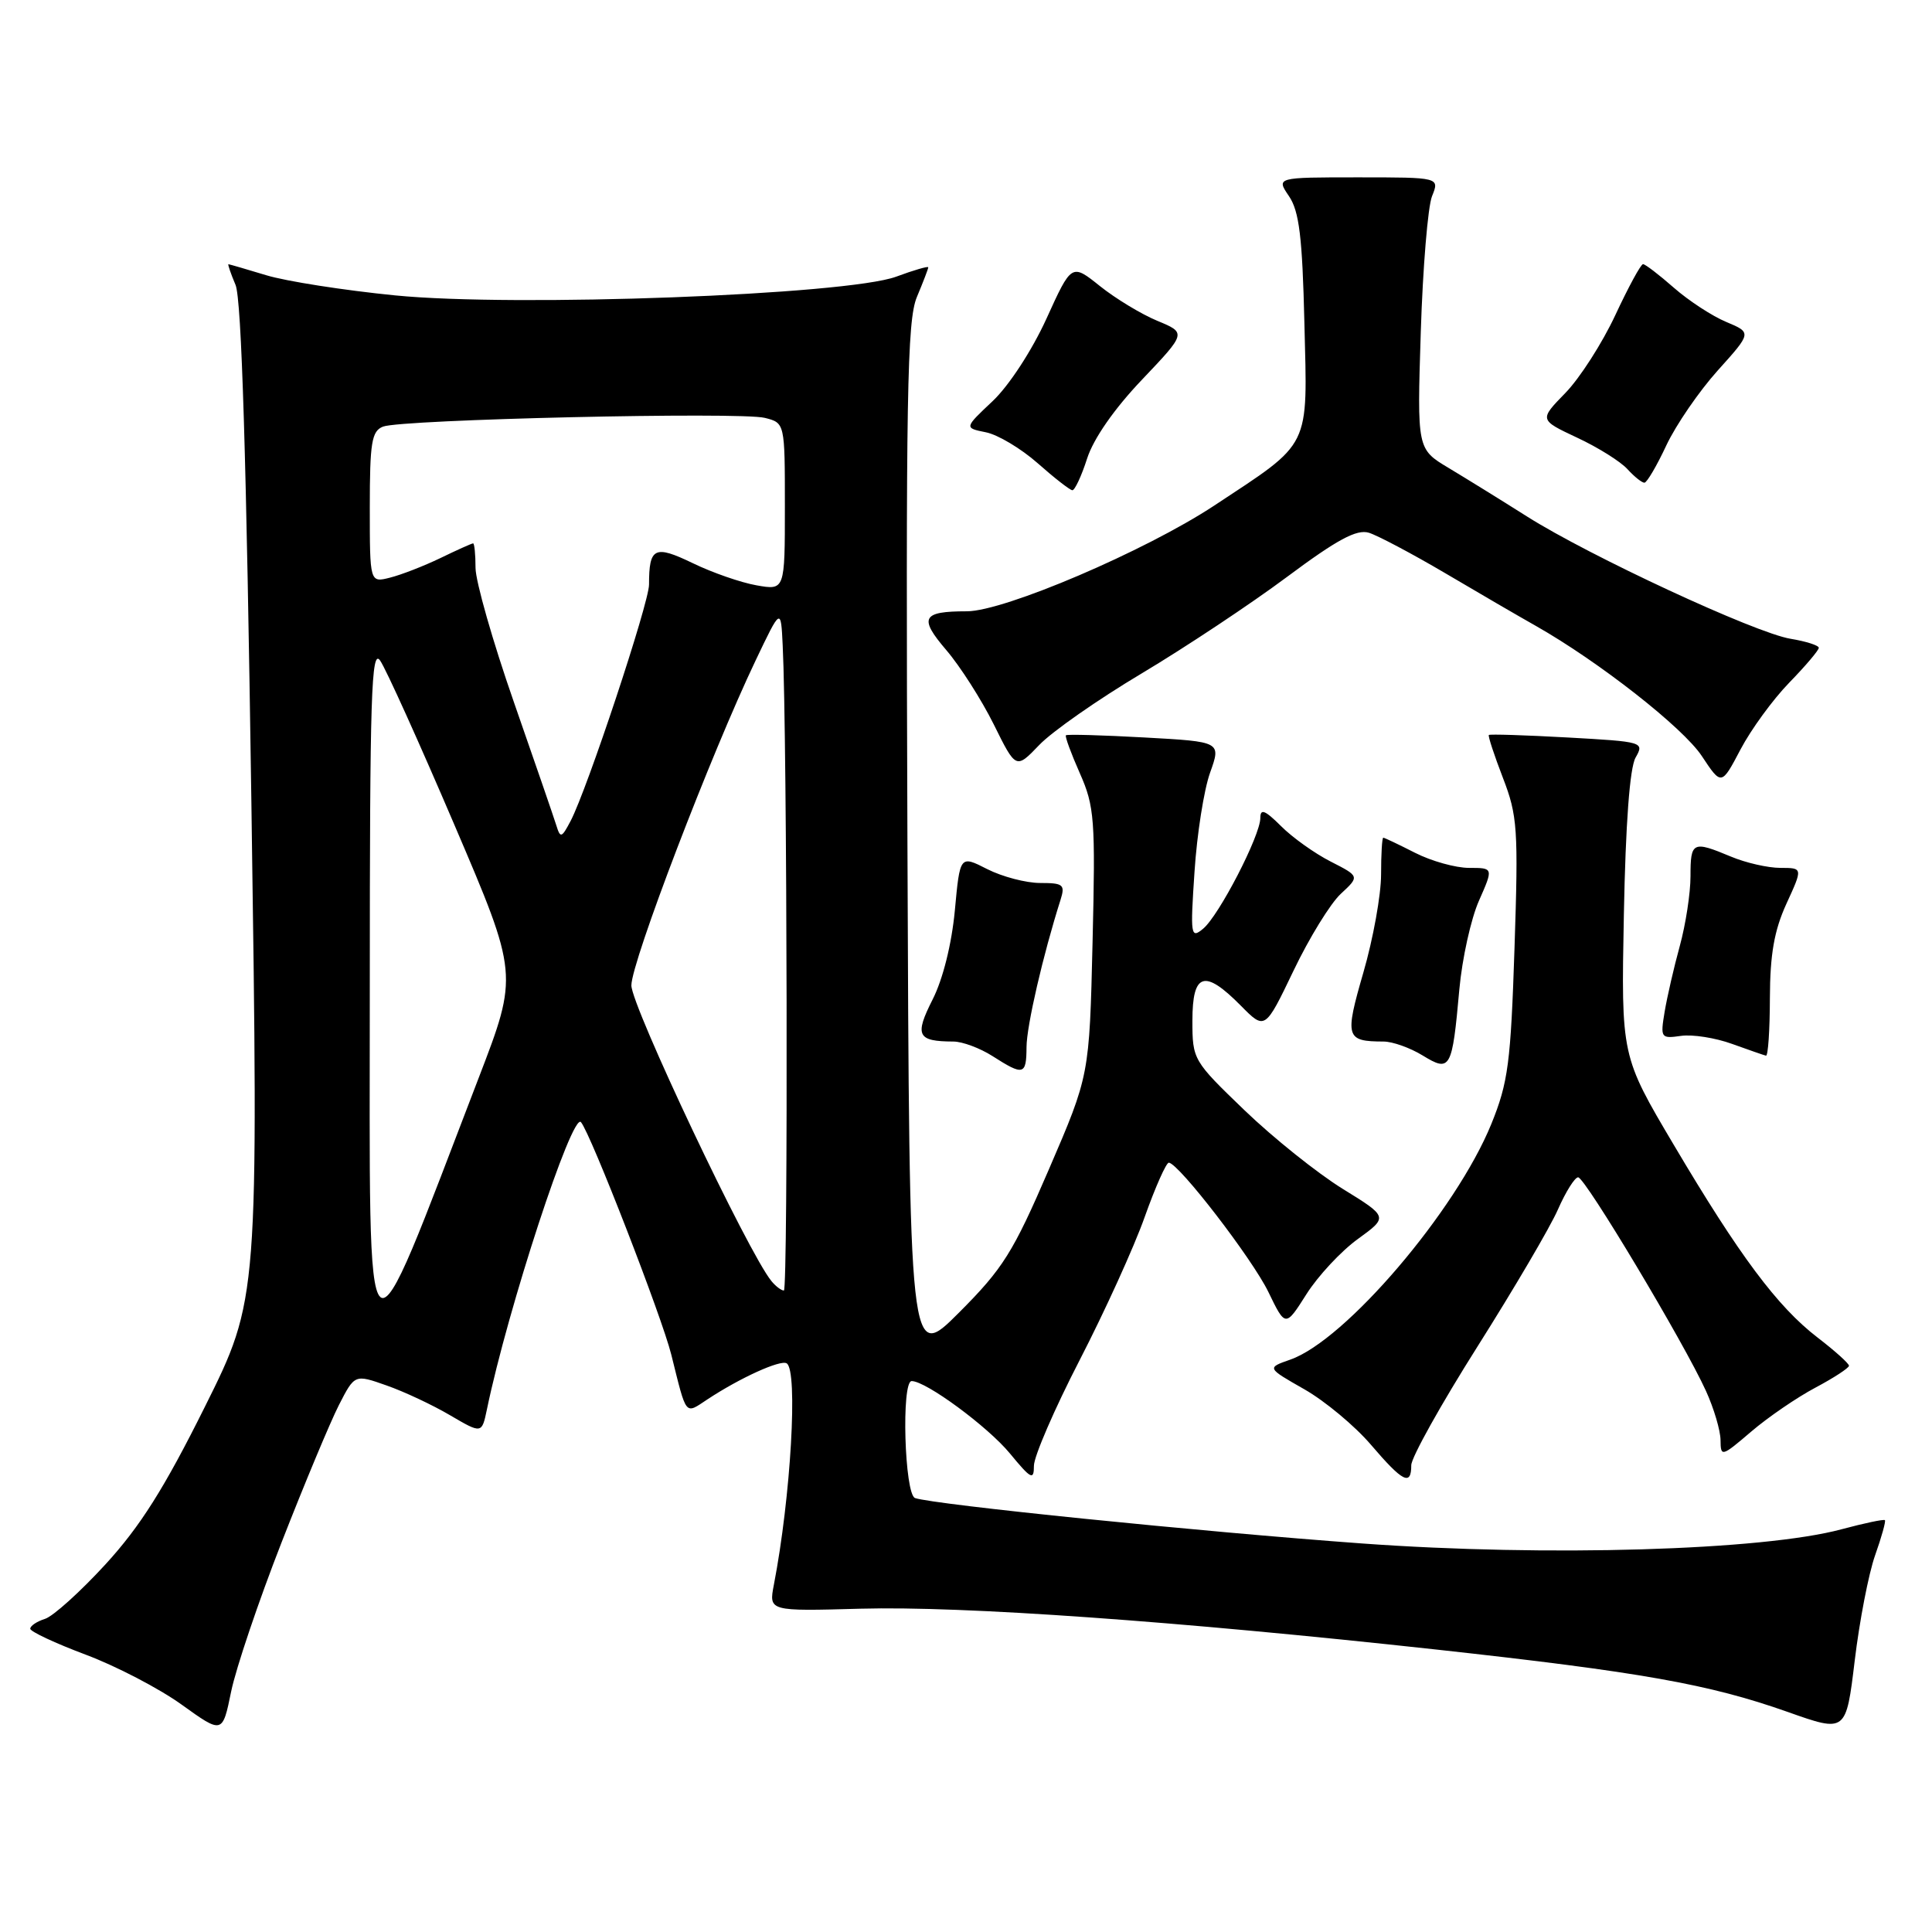 <?xml version="1.0" encoding="UTF-8" standalone="no"?>
<!DOCTYPE svg PUBLIC "-//W3C//DTD SVG 1.1//EN" "http://www.w3.org/Graphics/SVG/1.1/DTD/svg11.dtd" >
<svg xmlns="http://www.w3.org/2000/svg" xmlns:xlink="http://www.w3.org/1999/xlink" version="1.1" viewBox="0 0 256 256">
 <g >
 <path fill="currentColor"
d=" M 37.30 204.40 C 40.33 196.64 43.75 188.45 44.90 186.19 C 47.00 182.09 47.00 182.09 51.22 183.58 C 53.54 184.39 57.33 186.17 59.64 187.53 C 63.84 189.99 63.84 189.99 64.52 186.75 C 67.29 173.37 75.82 147.34 76.98 148.69 C 78.27 150.20 87.70 174.48 88.95 179.50 C 91.02 187.80 90.71 187.42 93.76 185.41 C 98.08 182.56 103.42 180.14 104.24 180.65 C 105.76 181.59 104.79 198.37 102.54 210.00 C 101.87 213.50 101.87 213.50 114.04 213.16 C 127.59 212.79 155.87 214.80 190.38 218.58 C 217.41 221.55 226.47 223.16 236.88 226.84 C 244.61 229.58 244.61 229.58 245.76 220.04 C 246.39 214.79 247.60 208.52 248.46 206.09 C 249.32 203.67 249.90 201.57 249.76 201.43 C 249.62 201.28 247.02 201.83 244.00 202.64 C 233.53 205.45 204.96 206.29 180.52 204.52 C 159.16 202.97 123.79 199.37 121.25 198.50 C 119.85 198.01 119.41 183.00 120.80 183.00 C 122.70 183.00 130.88 189.03 133.81 192.58 C 136.63 196.00 137.00 196.19 137.00 194.22 C 137.00 192.99 139.72 186.70 143.05 180.24 C 146.38 173.78 150.27 165.24 151.68 161.25 C 153.10 157.26 154.54 154.03 154.88 154.06 C 156.23 154.19 165.92 166.78 168.06 171.18 C 170.33 175.87 170.33 175.87 173.12 171.47 C 174.65 169.06 177.71 165.77 179.93 164.17 C 183.95 161.25 183.95 161.25 177.90 157.52 C 174.57 155.46 168.73 150.79 164.92 147.13 C 158.09 140.56 158.00 140.41 158.00 135.24 C 158.00 128.88 159.60 128.38 164.41 133.25 C 167.62 136.50 167.62 136.50 171.40 128.62 C 173.47 124.29 176.29 119.71 177.66 118.44 C 180.16 116.12 180.16 116.12 176.32 114.16 C 174.20 113.08 171.24 110.97 169.74 109.46 C 167.61 107.34 167.00 107.10 167.00 108.39 C 167.00 110.72 161.52 121.32 159.42 123.06 C 157.78 124.42 157.71 123.98 158.28 115.50 C 158.60 110.55 159.53 104.65 160.34 102.39 C 161.81 98.28 161.81 98.28 151.66 97.72 C 146.07 97.41 141.39 97.28 141.24 97.43 C 141.09 97.57 141.92 99.83 143.08 102.45 C 145.03 106.85 145.16 108.57 144.77 124.86 C 144.35 142.50 144.35 142.50 138.99 154.93 C 134.23 165.98 132.90 168.09 127.07 173.93 C 120.50 180.50 120.50 180.50 120.24 111.73 C 120.02 52.33 120.19 42.48 121.49 39.36 C 122.32 37.38 123.00 35.61 123.00 35.42 C 123.00 35.24 121.09 35.79 118.75 36.66 C 112.17 39.08 68.30 40.72 52.34 39.14 C 45.59 38.47 37.91 37.27 35.28 36.47 C 32.65 35.67 30.40 35.02 30.27 35.01 C 30.15 35.00 30.57 36.24 31.21 37.75 C 32.01 39.65 32.65 60.76 33.31 106.32 C 34.26 172.13 34.26 172.13 27.15 186.40 C 21.77 197.21 18.57 202.27 13.98 207.28 C 10.65 210.91 7.04 214.17 5.96 214.51 C 4.88 214.85 4.00 215.44 4.01 215.82 C 4.02 216.19 7.32 217.74 11.35 219.25 C 15.38 220.76 21.11 223.74 24.08 225.88 C 29.48 229.76 29.48 229.76 30.63 224.13 C 31.27 221.03 34.27 212.15 37.30 204.40 Z  M 187.00 194.15 C 187.00 193.13 190.96 186.04 195.79 178.40 C 200.62 170.75 205.42 162.59 206.44 160.25 C 207.47 157.91 208.67 156.00 209.11 156.00 C 210.03 156.00 223.17 177.96 226.06 184.33 C 227.10 186.62 227.97 189.55 227.98 190.83 C 228.00 193.08 228.13 193.04 232.05 189.69 C 234.27 187.79 238.10 185.17 240.55 183.87 C 243.00 182.57 245.00 181.26 245.00 180.97 C 245.00 180.67 243.13 178.99 240.85 177.24 C 235.52 173.15 230.48 166.39 221.79 151.71 C 214.81 139.93 214.81 139.93 215.17 121.21 C 215.40 109.16 215.95 101.75 216.72 100.39 C 217.90 98.32 217.74 98.28 207.71 97.72 C 202.10 97.41 197.40 97.26 197.28 97.39 C 197.15 97.52 197.99 100.07 199.14 103.06 C 201.08 108.07 201.20 109.85 200.68 125.63 C 200.18 140.84 199.84 143.44 197.61 148.93 C 192.93 160.43 178.27 177.62 170.96 180.16 C 167.85 181.25 167.85 181.25 172.82 184.08 C 175.56 185.64 179.53 188.95 181.65 191.43 C 185.88 196.38 187.00 196.95 187.00 194.15 Z  M 136.02 138.75 C 136.03 135.94 138.21 126.52 140.52 119.25 C 141.16 117.22 140.90 117.00 137.83 117.00 C 135.96 117.00 132.80 116.17 130.81 115.16 C 127.20 113.32 127.20 113.32 126.52 120.66 C 126.10 125.10 124.94 129.76 123.57 132.45 C 121.16 137.22 121.54 137.99 126.33 138.01 C 127.52 138.01 129.85 138.88 131.50 139.93 C 135.62 142.57 136.00 142.47 136.02 138.75 Z  M 193.37 131.10 C 193.74 127.02 194.91 121.74 195.97 119.35 C 197.89 115.00 197.89 115.00 194.66 115.00 C 192.88 115.00 189.66 114.10 187.50 113.00 C 185.34 111.90 183.45 111.00 183.29 111.00 C 183.13 111.00 183.00 113.20 183.00 115.89 C 183.00 118.57 181.95 124.40 180.66 128.84 C 178.16 137.48 178.31 137.99 183.33 138.01 C 184.52 138.01 186.85 138.84 188.50 139.85 C 192.19 142.11 192.42 141.70 193.37 131.10 Z  M 234.52 132.25 C 234.54 126.45 235.09 123.30 236.71 119.75 C 238.89 115.00 238.89 115.00 235.91 115.00 C 234.27 115.00 231.32 114.33 229.35 113.50 C 224.28 111.38 224.00 111.52 224.00 116.10 C 224.00 118.35 223.36 122.51 222.58 125.35 C 221.80 128.18 220.90 132.11 220.57 134.08 C 220.00 137.53 220.07 137.64 222.74 137.26 C 224.26 137.04 227.30 137.52 229.50 138.32 C 231.70 139.11 233.72 139.82 234.00 139.88 C 234.28 139.95 234.51 136.51 234.52 132.25 Z  M 237.08 90.46 C 239.24 88.24 241.00 86.16 241.00 85.84 C 241.00 85.52 239.31 84.98 237.25 84.64 C 232.57 83.87 210.60 73.67 202.31 68.42 C 198.90 66.26 194.24 63.38 191.94 62.00 C 187.77 59.50 187.77 59.50 188.26 44.00 C 188.53 35.47 189.20 27.38 189.75 26.00 C 190.76 23.50 190.76 23.50 179.93 23.50 C 169.10 23.50 169.10 23.50 170.80 26.00 C 172.15 27.99 172.57 31.40 172.84 42.82 C 173.25 59.64 173.85 58.43 160.88 67.00 C 151.76 73.01 133.08 81.00 128.11 81.00 C 122.17 81.00 121.72 81.85 125.38 86.13 C 127.23 88.29 130.06 92.73 131.68 95.99 C 134.62 101.93 134.62 101.93 137.70 98.72 C 139.38 96.95 145.51 92.67 151.30 89.22 C 157.09 85.76 165.75 80.01 170.54 76.44 C 177.17 71.50 179.76 70.10 181.38 70.59 C 182.54 70.95 187.10 73.36 191.50 75.95 C 195.90 78.55 201.30 81.69 203.50 82.93 C 211.84 87.66 223.00 96.40 225.50 100.18 C 228.10 104.11 228.10 104.11 230.63 99.30 C 232.02 96.66 234.92 92.68 237.08 90.46 Z  M 144.05 60.75 C 144.90 58.11 147.66 54.15 151.32 50.31 C 157.21 44.11 157.21 44.11 153.35 42.51 C 151.23 41.63 147.81 39.56 145.75 37.91 C 141.99 34.90 141.99 34.90 138.65 42.25 C 136.73 46.45 133.69 51.11 131.53 53.15 C 127.76 56.70 127.76 56.70 130.63 57.28 C 132.21 57.59 135.30 59.44 137.50 61.38 C 139.70 63.33 141.77 64.94 142.09 64.96 C 142.41 64.98 143.30 63.09 144.05 60.75 Z  M 220.80 59.01 C 222.07 56.31 225.13 51.85 227.61 49.09 C 232.12 44.08 232.12 44.08 228.74 42.66 C 226.88 41.89 223.75 39.84 221.80 38.13 C 219.84 36.41 218.00 35.00 217.71 35.00 C 217.42 35.00 215.77 38.04 214.04 41.75 C 212.31 45.46 209.33 50.11 207.42 52.07 C 203.95 55.63 203.95 55.63 208.97 57.99 C 211.74 59.28 214.74 61.16 215.65 62.17 C 216.57 63.18 217.58 63.98 217.90 63.96 C 218.23 63.94 219.54 61.71 220.80 59.01 Z  M 49.00 130.50 C 49.00 92.14 49.20 85.84 50.37 87.53 C 51.13 88.61 55.56 98.42 60.22 109.32 C 68.69 129.13 68.69 129.13 63.43 142.82 C 47.92 183.14 49.00 184.06 49.00 130.50 Z  M 102.22 169.75 C 99.15 166.03 83.64 133.26 83.66 130.56 C 83.69 127.41 94.20 99.93 100.13 87.50 C 103.47 80.50 103.47 80.50 103.71 85.50 C 104.31 97.44 104.44 171.00 103.87 171.00 C 103.53 171.00 102.78 170.44 102.22 169.75 Z  M 73.72 109.38 C 73.40 108.35 70.86 100.97 68.08 93.00 C 65.30 85.03 63.02 77.04 63.01 75.25 C 63.01 73.46 62.86 72.00 62.69 72.00 C 62.52 72.00 60.57 72.87 58.37 73.94 C 56.17 75.00 53.16 76.17 51.68 76.54 C 49.00 77.22 49.00 77.22 49.00 67.22 C 49.00 58.62 49.25 57.12 50.75 56.53 C 53.17 55.57 98.06 54.55 101.34 55.37 C 104.00 56.04 104.00 56.04 104.00 67.13 C 104.00 78.22 104.00 78.22 100.25 77.56 C 98.19 77.20 94.38 75.88 91.79 74.62 C 86.73 72.18 86.00 72.53 86.00 77.46 C 86.00 79.89 77.81 104.58 75.61 108.78 C 74.42 111.04 74.25 111.10 73.72 109.38 Z "/>
</g>
</svg>